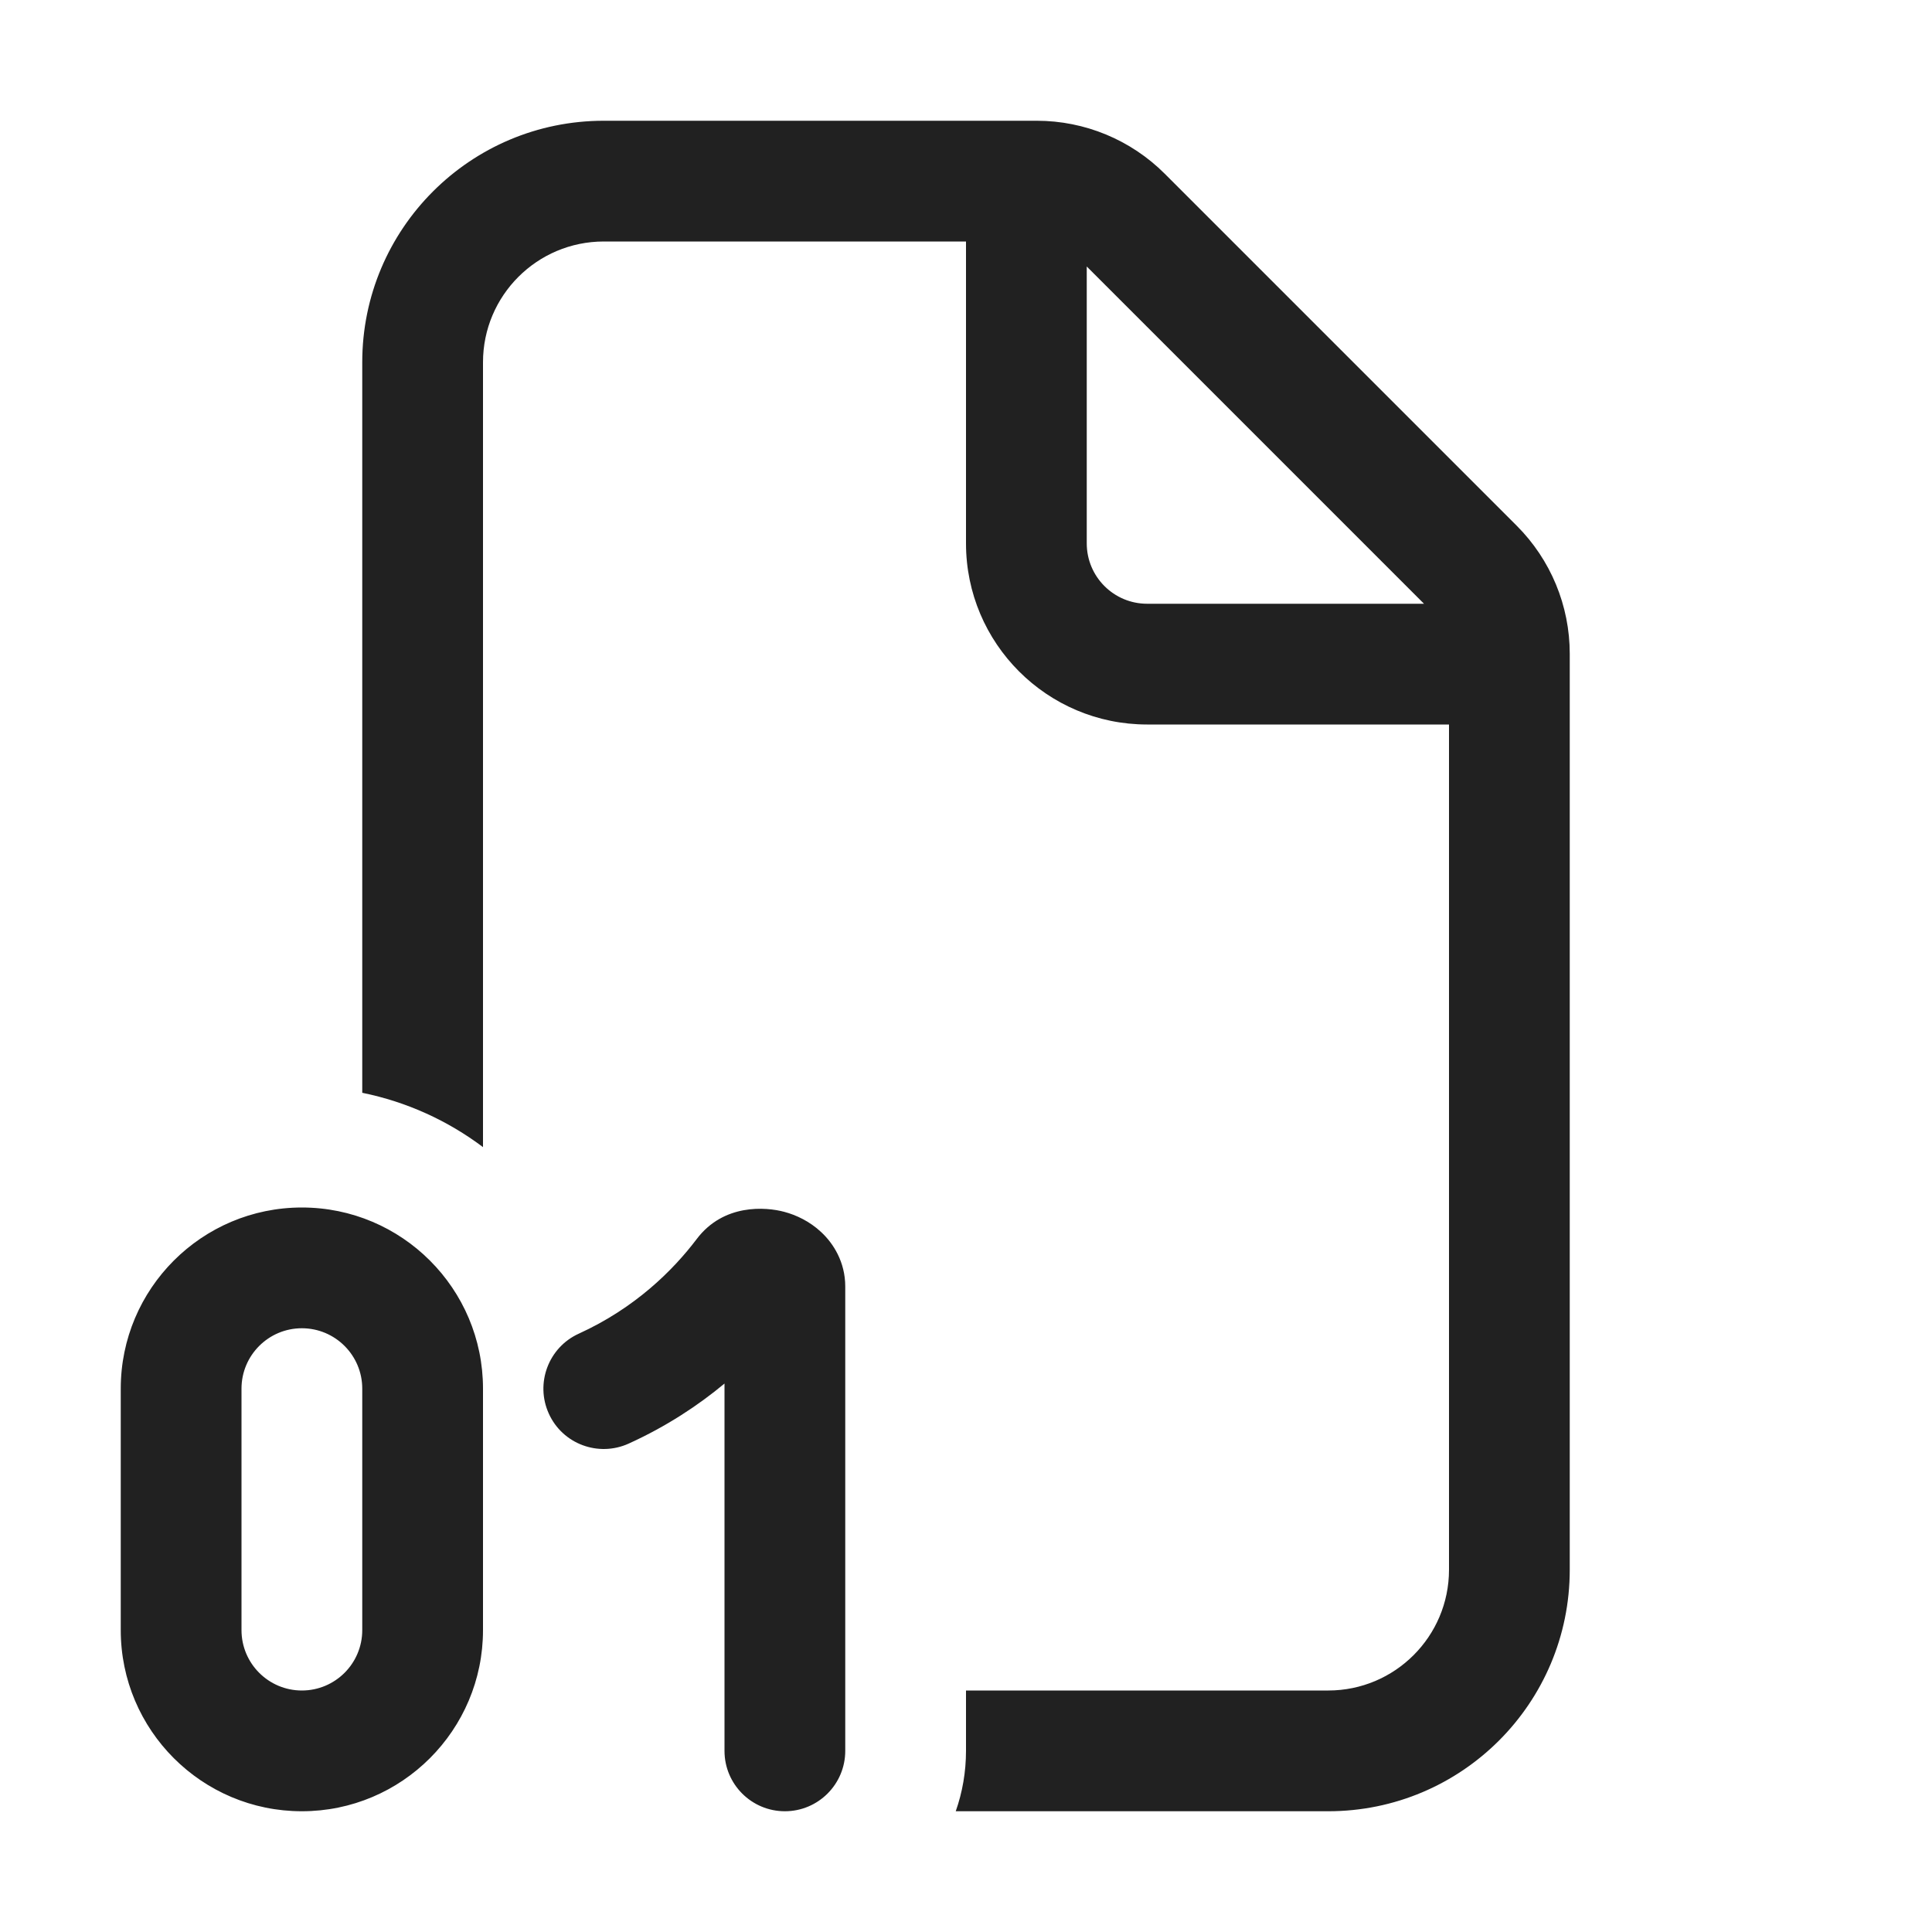 <svg width="16" height="16" viewBox="0 0 16 16" fill="none" xmlns="http://www.w3.org/2000/svg">
<path d="M3 3C3 1.895 3.895 1 5 1H8.586C8.984 1 9.365 1.158 9.646 1.439L12.561 4.354C12.842 4.635 13 5.016 13 5.414V13C13 14.105 12.105 15 11 15H7.915C7.97 14.844 8 14.675 8 14.5V14H11C11.552 14 12 13.552 12 13V6H9.5C8.672 6 8 5.328 8 4.5V2H5C4.448 2 4 2.448 4 3V9.5C3.709 9.281 3.369 9.125 3 9.05V3ZM9.5 5H11.793L9 2.207V4.5C9 4.776 9.224 5 9.5 5ZM6.801 10.204C6.901 10.297 7 10.451 7 10.654V14.5C7 14.776 6.776 15 6.5 15C6.224 15 6 14.776 6 14.5V11.458C5.781 11.64 5.519 11.813 5.207 11.955C4.956 12.069 4.659 11.959 4.545 11.707C4.431 11.456 4.542 11.159 4.793 11.045C5.26 10.832 5.573 10.521 5.77 10.261C5.993 9.966 6.343 9.995 6.495 10.036C6.593 10.062 6.705 10.114 6.801 10.204ZM2.5 10C1.672 10 1 10.672 1 11.5V13.5C1 14.328 1.672 15 2.5 15C3.328 15 4 14.328 4 13.5V11.5C4 10.672 3.328 10 2.5 10ZM2 11.5C2 11.224 2.224 11 2.5 11C2.776 11 3 11.224 3 11.5V13.5C3 13.776 2.776 14 2.5 14C2.224 14 2 13.776 2 13.5V11.5Z" fill="#212121"/>
</svg>
